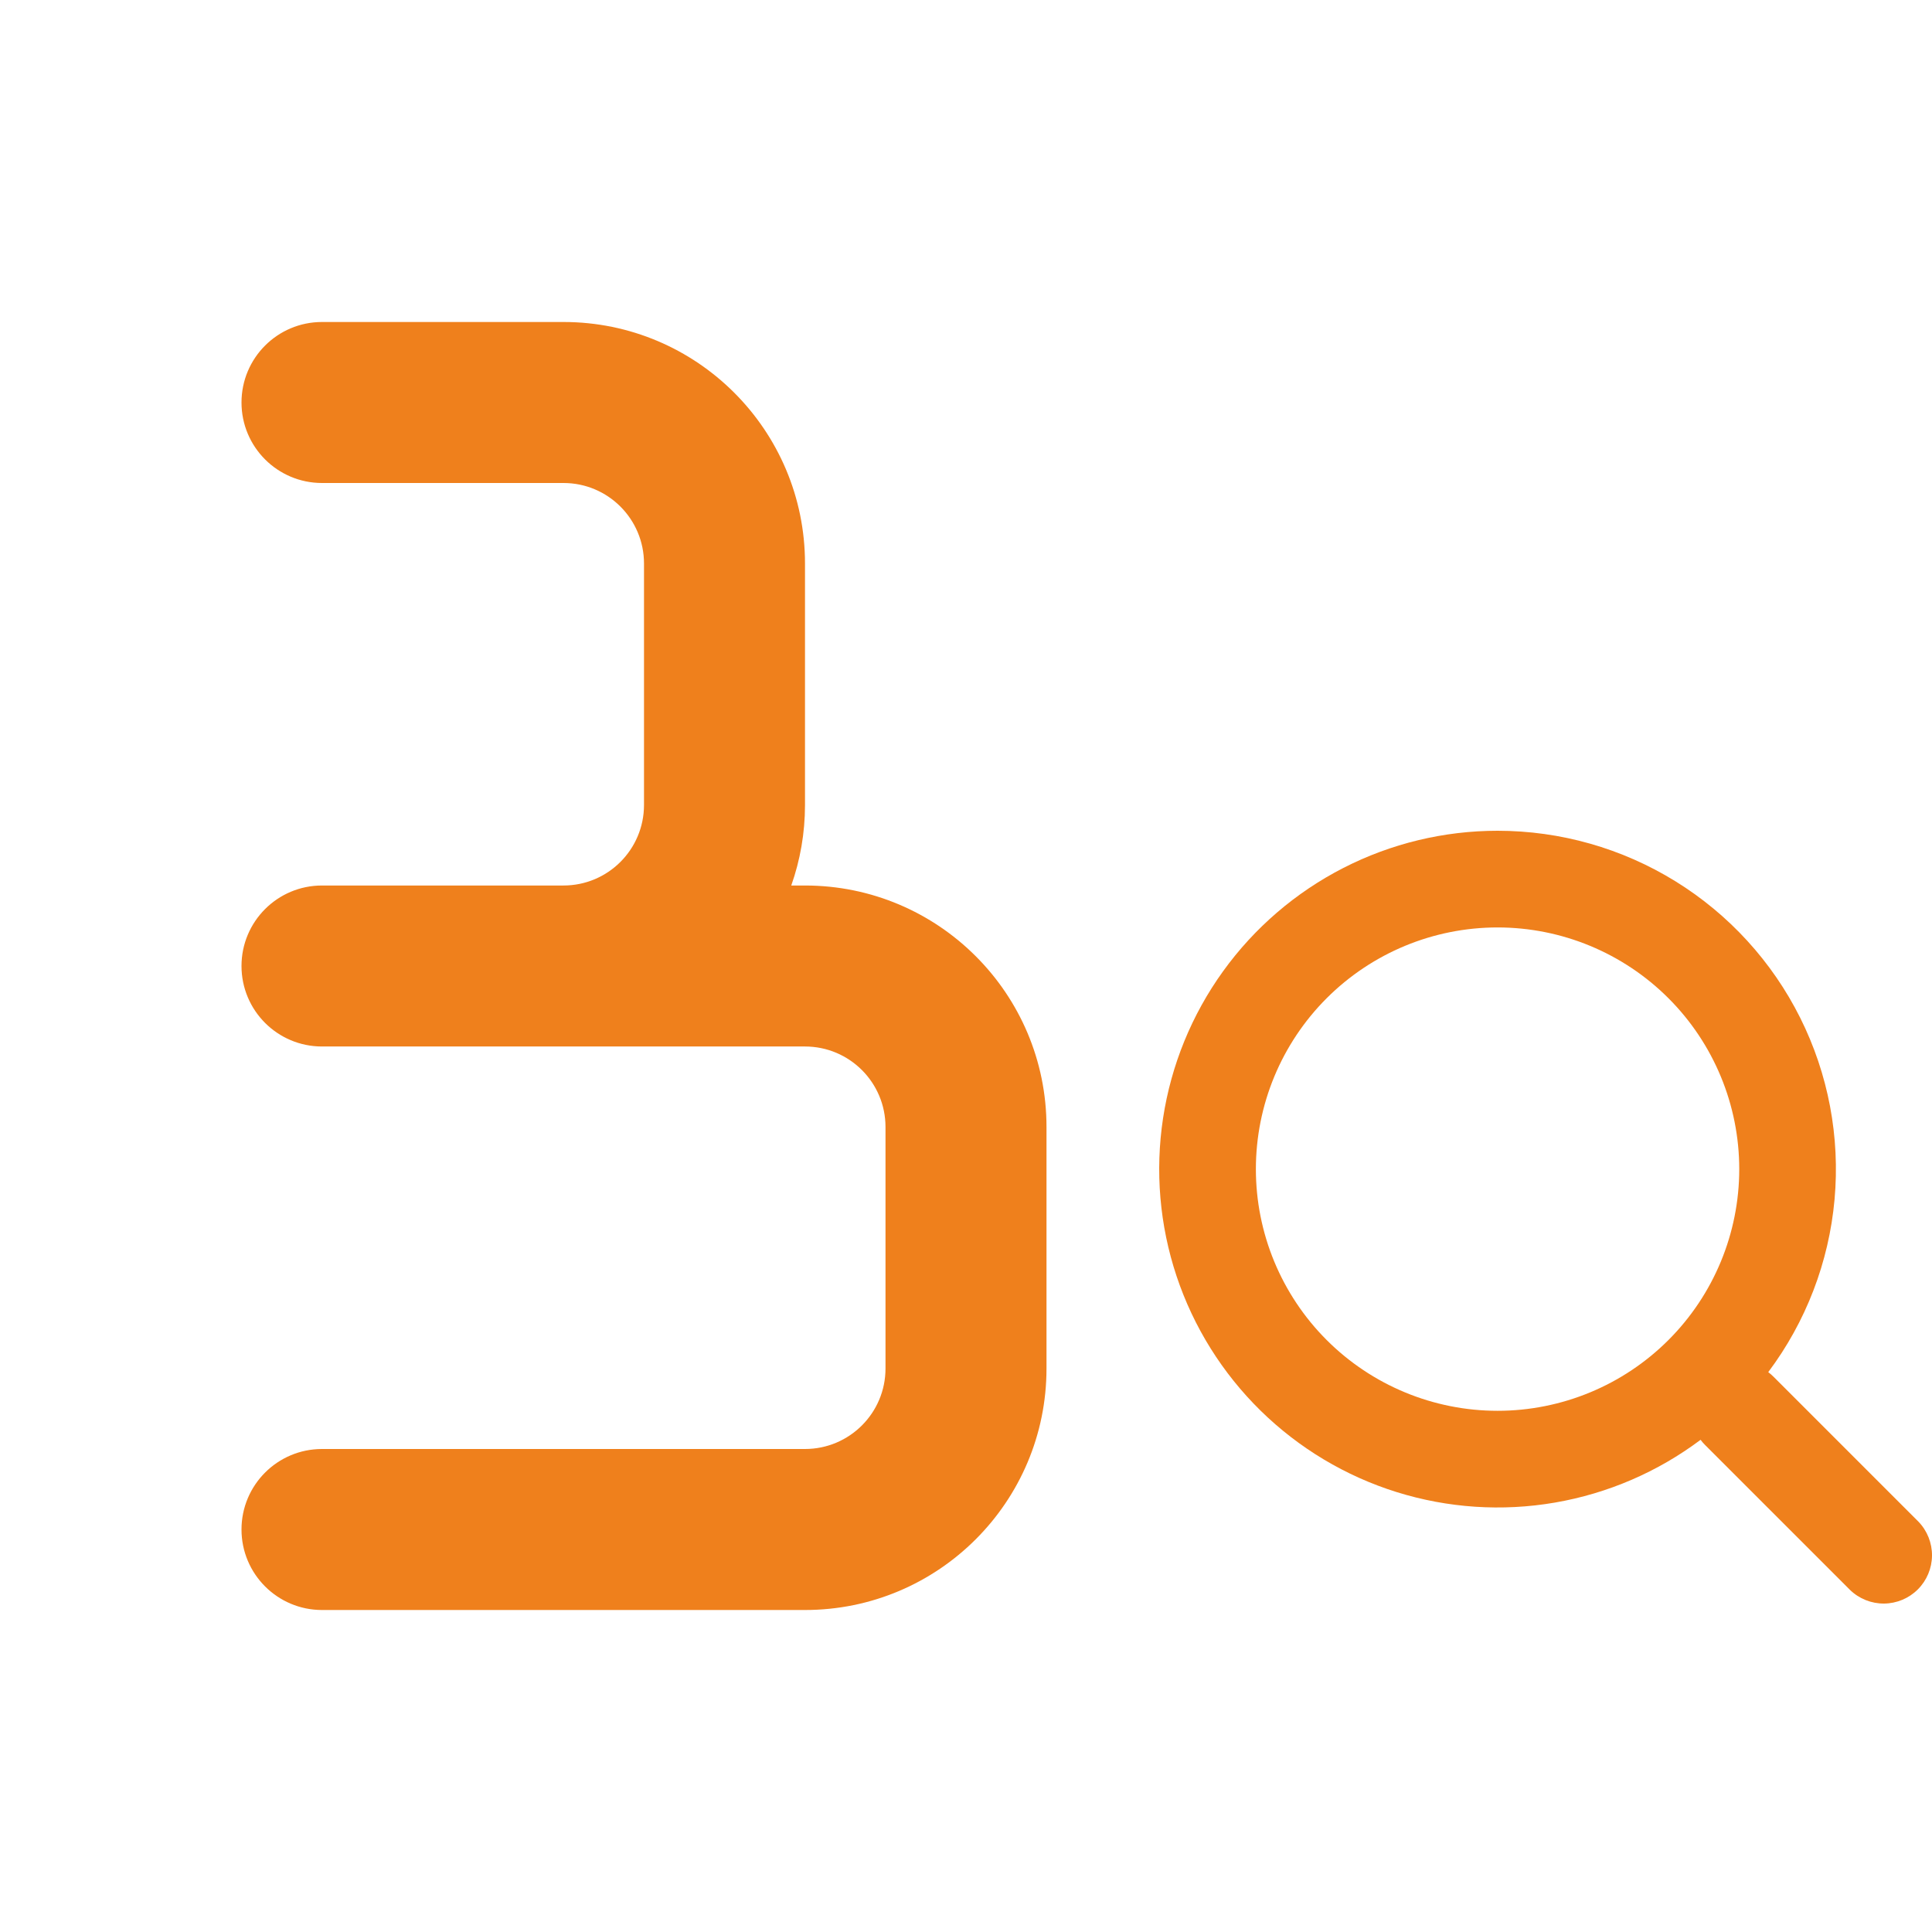 <svg width="200" height="200" viewBox="0 0 200 200" fill="none" xmlns="http://www.w3.org/2000/svg">
<path fill-rule="evenodd" clip-rule="evenodd" d="M25 41.667C25 37.064 28.731 33.333 33.333 33.333H58.333C72.14 33.333 83.333 44.526 83.333 58.333V83.333C83.333 86.255 82.832 89.06 81.911 91.667H83.333C97.141 91.667 108.333 102.859 108.333 116.667V141.667C108.333 155.474 97.141 166.667 83.333 166.667H33.333C28.731 166.667 25 162.936 25 158.333C25 153.731 28.731 150 33.333 150H83.333C87.936 150 91.667 146.269 91.667 141.667V116.667C91.667 112.064 87.936 108.333 83.333 108.333H58.333H33.333C28.731 108.333 25 104.602 25 100C25 95.397 28.731 91.667 33.333 91.667H58.333C62.936 91.667 66.667 87.936 66.667 83.333V58.333C66.667 53.731 62.936 50 58.333 50H33.333C28.731 50 25 46.269 25 41.667Z" fill="#EF801C"/>
<path fill-rule="evenodd" clip-rule="evenodd" d="M130.008 121.027C130.008 114.391 132.644 108.028 137.336 103.336C142.028 98.644 148.391 96.008 155.027 96.008C161.662 96.008 168.026 98.644 172.718 103.336C177.41 108.028 180.046 114.391 180.046 121.027C180.046 127.662 177.41 134.026 172.718 138.718C168.026 143.41 161.662 146.046 155.027 146.046C148.391 146.046 142.028 143.41 137.336 138.718C132.644 134.026 130.008 127.662 130.008 121.027ZM155.027 86C149.477 86 144.006 87.319 139.066 89.848C134.125 92.377 129.857 96.044 126.612 100.546C123.366 105.049 121.238 110.258 120.401 115.745C119.564 121.231 120.042 126.838 121.797 132.103C123.553 137.369 126.534 142.141 130.495 146.029C134.457 149.916 139.285 152.806 144.583 154.461C149.881 156.115 155.496 156.488 160.965 155.547C166.435 154.606 171.603 152.378 176.043 149.048C176.185 149.238 176.341 149.417 176.508 149.584L191.52 164.595C192.464 165.507 193.728 166.011 195.04 166C196.352 165.988 197.607 165.462 198.534 164.534C199.462 163.607 199.988 162.352 200 161.04C200.011 159.728 199.507 158.464 198.595 157.52L183.584 142.508C183.417 142.341 183.238 142.185 183.048 142.043C186.951 136.839 189.328 130.651 189.912 124.173C190.496 117.694 189.265 111.181 186.356 105.362C183.447 99.544 178.975 94.651 173.442 91.231C167.908 87.811 161.532 86 155.027 86Z" fill="#EF801C"/>
</svg>

